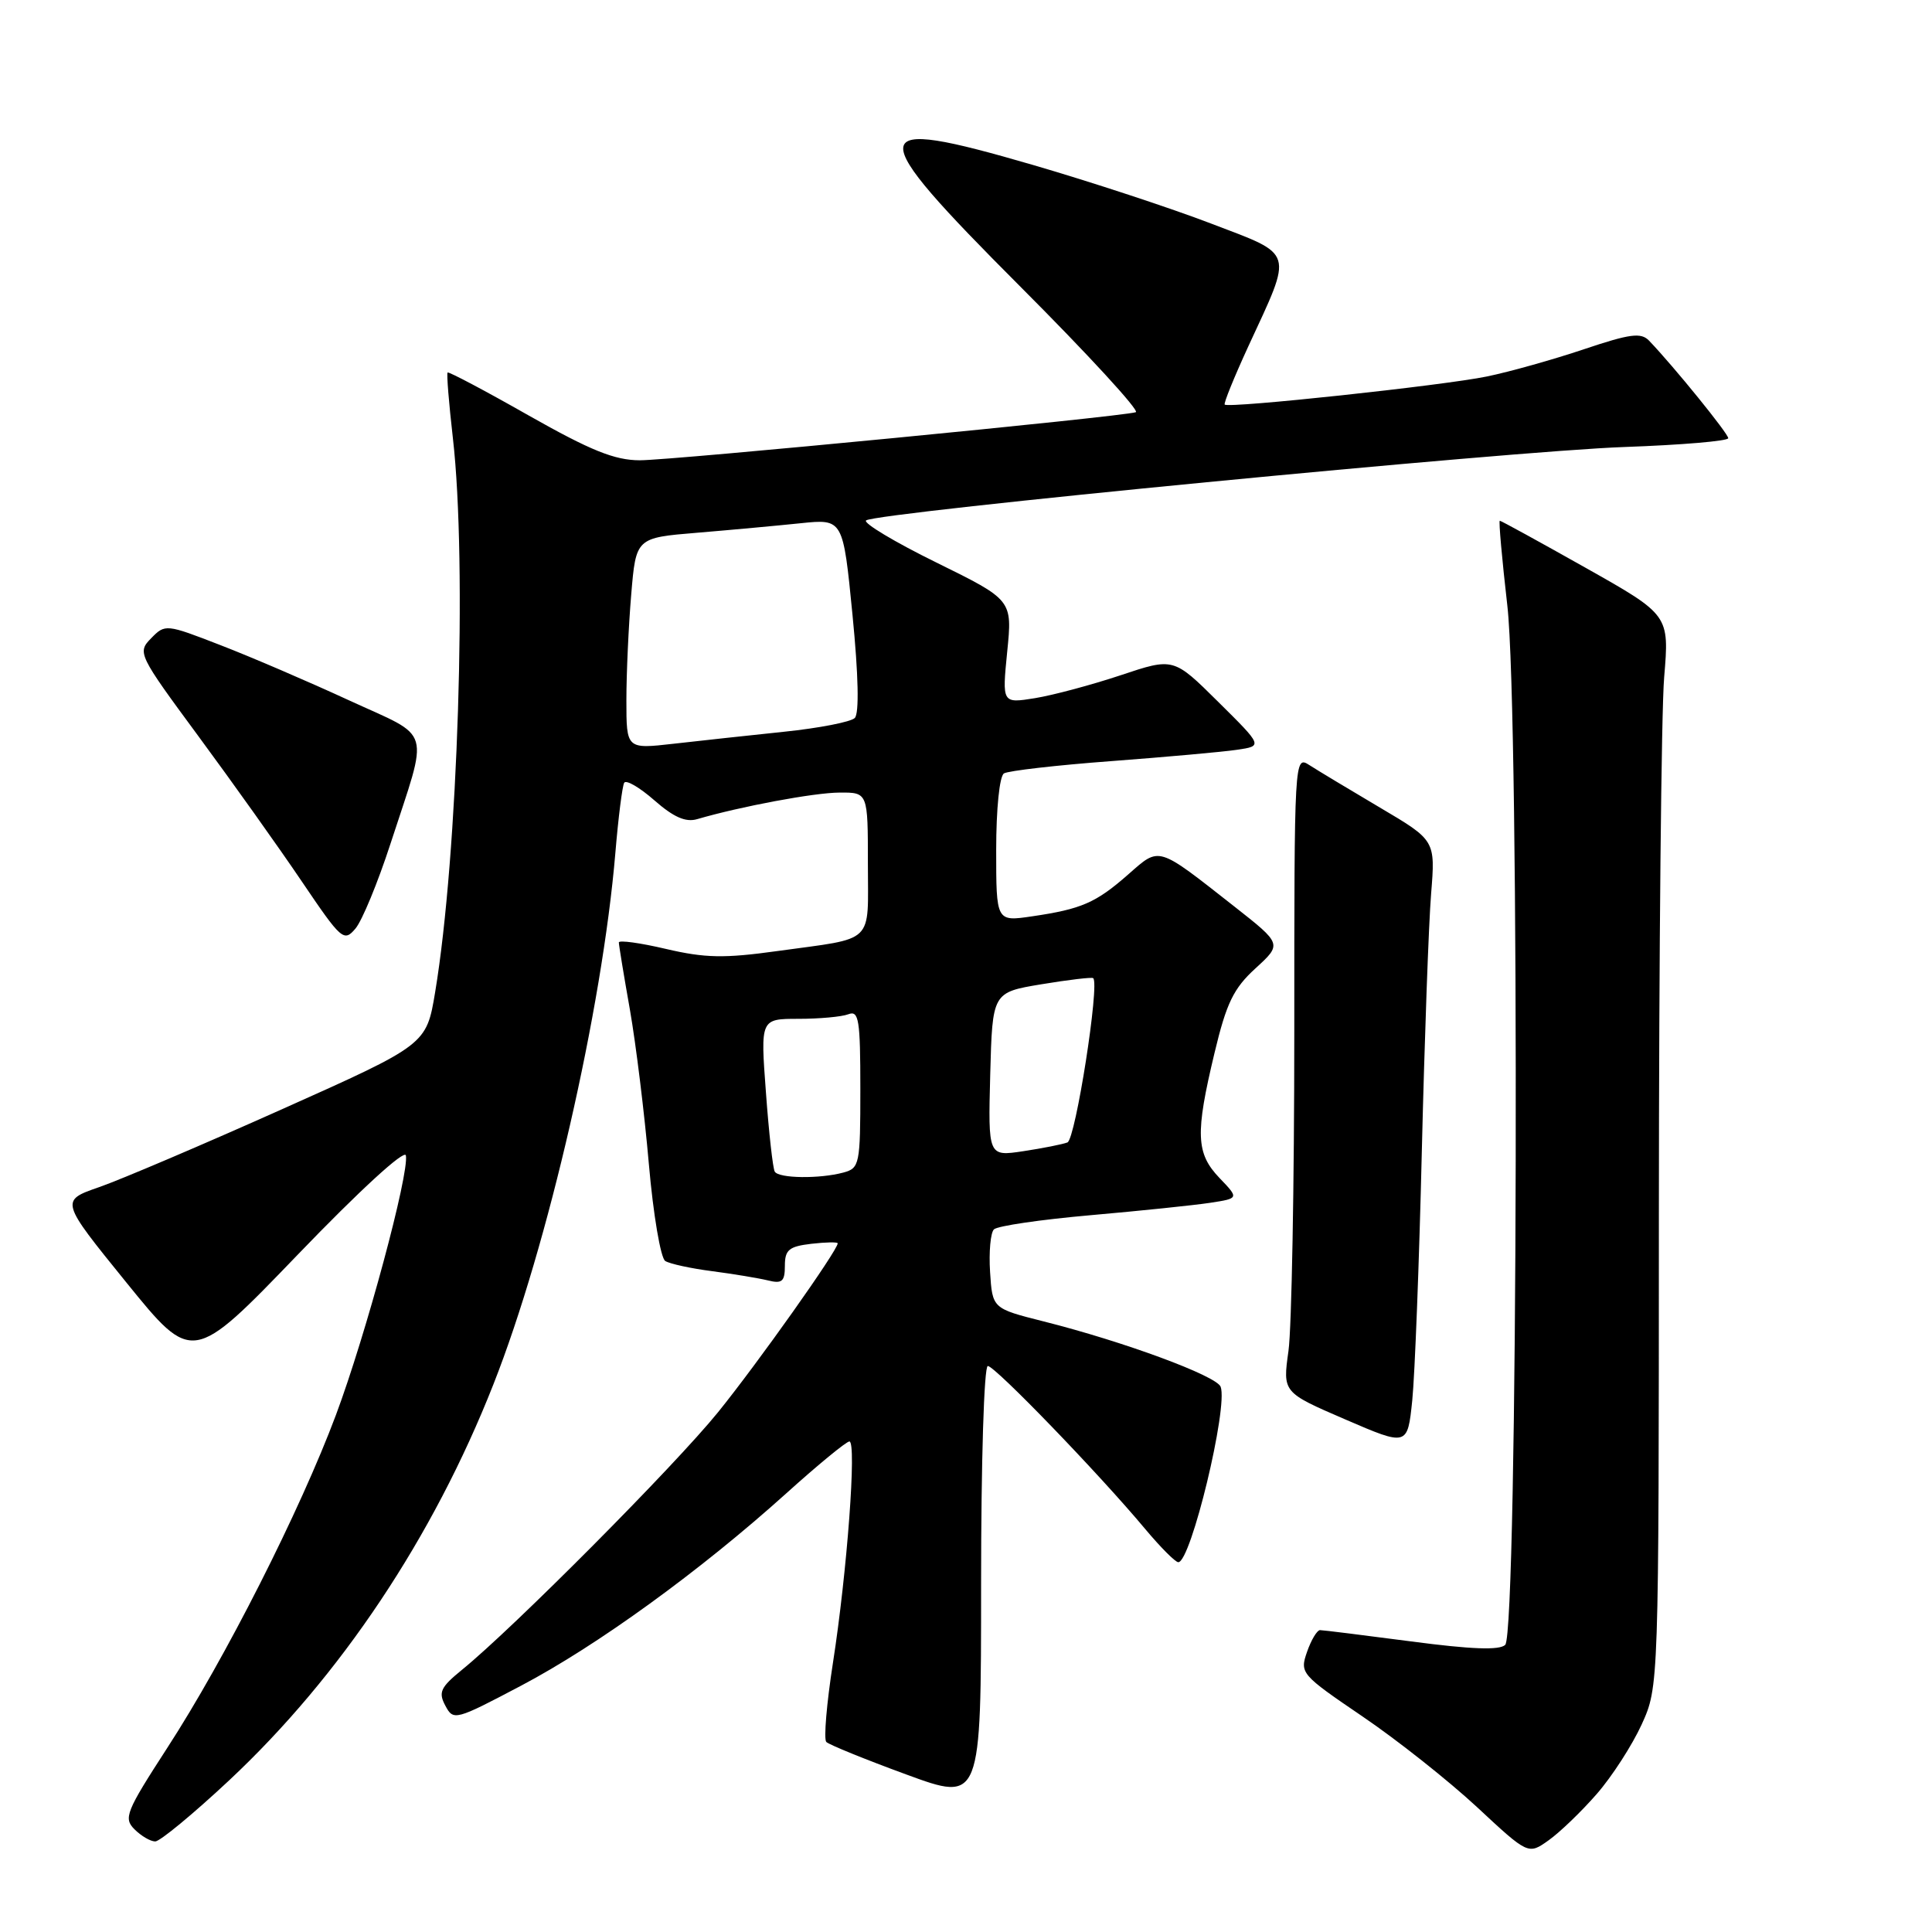 <?xml version="1.0" encoding="UTF-8" standalone="no"?>
<!DOCTYPE svg PUBLIC "-//W3C//DTD SVG 1.1//EN" "http://www.w3.org/Graphics/SVG/1.1/DTD/svg11.dtd" >
<svg xmlns="http://www.w3.org/2000/svg" xmlns:xlink="http://www.w3.org/1999/xlink" version="1.1" viewBox="0 0 256 256">
 <g >
 <path fill="currentColor"
d=" M 211.57 237.72 C 213.60 235.40 216.27 231.25 217.53 228.50 C 219.80 223.50 219.80 223.50 219.81 160.75 C 219.82 126.23 220.13 94.28 220.51 89.74 C 221.20 81.49 221.20 81.49 210.11 75.24 C 204.02 71.81 198.90 69.00 198.73 69.00 C 198.57 69.00 199.02 74.06 199.73 80.25 C 201.38 94.49 201.13 216.27 199.45 217.95 C 198.71 218.69 194.97 218.55 187.01 217.50 C 180.75 216.68 175.31 216.00 174.91 216.00 C 174.52 216.00 173.74 217.30 173.19 218.88 C 172.21 221.70 172.38 221.89 180.54 227.44 C 185.14 230.56 191.96 235.97 195.70 239.44 C 202.50 245.77 202.50 245.77 205.20 243.85 C 206.68 242.80 209.55 240.04 211.57 237.72 Z  M 30.36 235.91 C 45.13 222.08 57.39 203.72 65.38 183.43 C 72.60 165.12 79.80 133.73 81.54 113.00 C 81.93 108.33 82.46 104.15 82.71 103.72 C 82.96 103.29 84.76 104.34 86.71 106.05 C 89.25 108.28 90.86 108.99 92.38 108.54 C 98.12 106.86 107.90 105.03 111.25 105.02 C 115.00 105.00 115.00 105.00 115.00 114.43 C 115.00 125.26 116.09 124.21 103.00 126.02 C 95.96 127.00 93.43 126.95 88.25 125.74 C 84.81 124.93 82.00 124.55 82.00 124.88 C 82.00 125.22 82.66 129.24 83.47 133.81 C 84.27 138.39 85.40 147.59 85.98 154.27 C 86.56 160.94 87.54 166.71 88.15 167.09 C 88.76 167.47 91.56 168.08 94.38 168.44 C 97.20 168.81 100.51 169.36 101.75 169.66 C 103.63 170.13 104.00 169.81 104.00 167.72 C 104.00 165.61 104.54 165.16 107.50 164.81 C 109.42 164.59 111.00 164.56 111.00 164.75 C 111.00 165.67 100.43 180.59 95.15 187.12 C 89.40 194.22 68.01 215.74 61.20 221.27 C 58.37 223.58 58.06 224.24 59.01 226.01 C 60.08 228.03 60.33 227.96 69.07 223.35 C 79.14 218.04 92.74 208.18 104.16 197.90 C 108.37 194.10 112.15 191.00 112.55 191.00 C 113.53 191.00 112.25 208.26 110.37 220.33 C 109.53 225.74 109.13 230.46 109.49 230.82 C 109.85 231.18 114.61 233.12 120.07 235.12 C 130.00 238.77 130.00 238.77 130.00 209.88 C 130.00 193.65 130.39 181.00 130.89 181.00 C 131.84 181.00 145.64 195.29 151.76 202.62 C 153.78 205.03 155.74 207.00 156.13 207.00 C 157.80 207.00 162.76 186.43 161.74 183.75 C 161.18 182.30 148.89 177.76 138.27 175.09 C 131.50 173.38 131.50 173.38 131.19 168.55 C 131.02 165.89 131.25 163.35 131.70 162.90 C 132.16 162.44 137.92 161.60 144.51 161.02 C 151.11 160.44 158.23 159.70 160.34 159.38 C 164.18 158.79 164.18 158.79 161.59 156.09 C 158.47 152.83 158.36 150.23 160.93 139.52 C 162.51 132.91 163.44 130.98 166.36 128.31 C 169.88 125.09 169.88 125.09 163.60 120.15 C 153.22 112.00 153.73 112.15 149.48 115.88 C 145.21 119.63 143.30 120.46 136.75 121.42 C 132.00 122.12 132.00 122.12 132.00 112.62 C 132.00 107.17 132.44 102.85 133.03 102.48 C 133.60 102.13 140.01 101.39 147.28 100.85 C 154.55 100.30 162.04 99.63 163.91 99.35 C 167.33 98.85 167.33 98.85 161.41 92.99 C 155.50 87.13 155.50 87.13 148.50 89.47 C 144.65 90.75 139.54 92.12 137.14 92.51 C 132.78 93.21 132.78 93.21 133.46 86.35 C 134.15 79.50 134.15 79.50 124.08 74.54 C 118.54 71.82 114.35 69.30 114.76 68.96 C 115.98 67.92 200.40 59.74 215.25 59.23 C 222.81 58.96 229.00 58.44 229.00 58.06 C 229.00 57.45 221.79 48.56 218.52 45.15 C 217.45 44.03 216.03 44.21 209.87 46.28 C 205.82 47.64 200.03 49.27 197.00 49.89 C 191.24 51.08 162.80 54.13 162.28 53.61 C 162.12 53.45 163.53 49.98 165.41 45.89 C 171.37 33.00 171.64 33.89 160.47 29.62 C 155.15 27.58 144.53 24.09 136.88 21.86 C 114.31 15.29 114.15 16.89 135.21 37.99 C 144.17 46.96 151.05 54.45 150.50 54.62 C 148.58 55.23 88.98 61.00 84.76 60.99 C 81.42 60.98 78.25 59.69 70.03 55.04 C 64.28 51.77 59.45 49.22 59.31 49.36 C 59.16 49.50 59.48 53.42 60.01 58.06 C 61.92 74.64 60.68 113.32 57.66 131.46 C 56.50 138.42 56.50 138.42 37.41 146.96 C 26.91 151.66 15.99 156.31 13.14 157.30 C 7.96 159.10 7.96 159.10 16.73 169.92 C 25.50 180.74 25.50 180.74 39.50 166.20 C 47.66 157.72 53.62 152.26 53.78 153.10 C 54.24 155.50 48.50 176.82 44.51 187.50 C 39.78 200.14 29.83 219.80 22.14 231.64 C 16.70 240.04 16.34 240.92 17.82 242.39 C 18.71 243.28 19.94 244.00 20.57 244.00 C 21.19 244.00 25.60 240.36 30.36 235.91 Z  M 188.40 152.50 C 188.76 137.65 189.31 122.32 189.63 118.42 C 190.20 111.35 190.20 111.35 182.85 107.01 C 178.81 104.62 174.60 102.09 173.50 101.38 C 171.51 100.10 171.50 100.33 171.50 136.80 C 171.50 156.98 171.15 175.97 170.73 179.00 C 169.96 184.50 169.96 184.50 178.23 188.07 C 186.50 191.64 186.50 191.64 187.13 185.57 C 187.47 182.23 188.05 167.35 188.40 152.50 Z  M 51.73 111.83 C 56.87 96.04 57.42 97.94 46.23 92.79 C 40.88 90.32 33.22 87.03 29.20 85.48 C 22.01 82.69 21.88 82.67 20.03 84.57 C 18.18 86.46 18.29 86.70 26.32 97.59 C 30.82 103.69 36.98 112.34 40.00 116.81 C 45.24 124.56 45.57 124.85 47.10 123.04 C 47.98 122.00 50.06 116.96 51.73 111.83 Z  M 102.66 155.25 C 102.41 154.84 101.88 150.11 101.49 144.75 C 100.76 135.00 100.76 135.00 105.80 135.00 C 108.57 135.00 111.55 134.73 112.42 134.39 C 113.80 133.86 114.00 135.12 114.00 144.28 C 114.00 154.31 113.90 154.79 111.75 155.37 C 108.59 156.22 103.21 156.15 102.66 155.25 Z  M 131.21 142.37 C 131.50 131.50 131.50 131.50 138.00 130.42 C 141.57 129.83 144.66 129.46 144.85 129.61 C 145.75 130.28 142.51 150.97 141.44 151.38 C 140.79 151.63 138.16 152.15 135.59 152.54 C 130.93 153.24 130.93 153.24 131.21 142.37 Z  M 83.00 92.78 C 83.00 89.22 83.29 82.92 83.64 78.78 C 84.27 71.26 84.27 71.26 92.39 70.59 C 96.85 70.22 103.02 69.65 106.10 69.33 C 111.71 68.75 111.71 68.75 112.96 81.47 C 113.75 89.50 113.86 94.54 113.26 95.14 C 112.74 95.66 108.53 96.48 103.90 96.96 C 99.28 97.44 92.69 98.16 89.25 98.55 C 83.00 99.26 83.00 99.26 83.00 92.78 Z "/>
</g>
</svg>